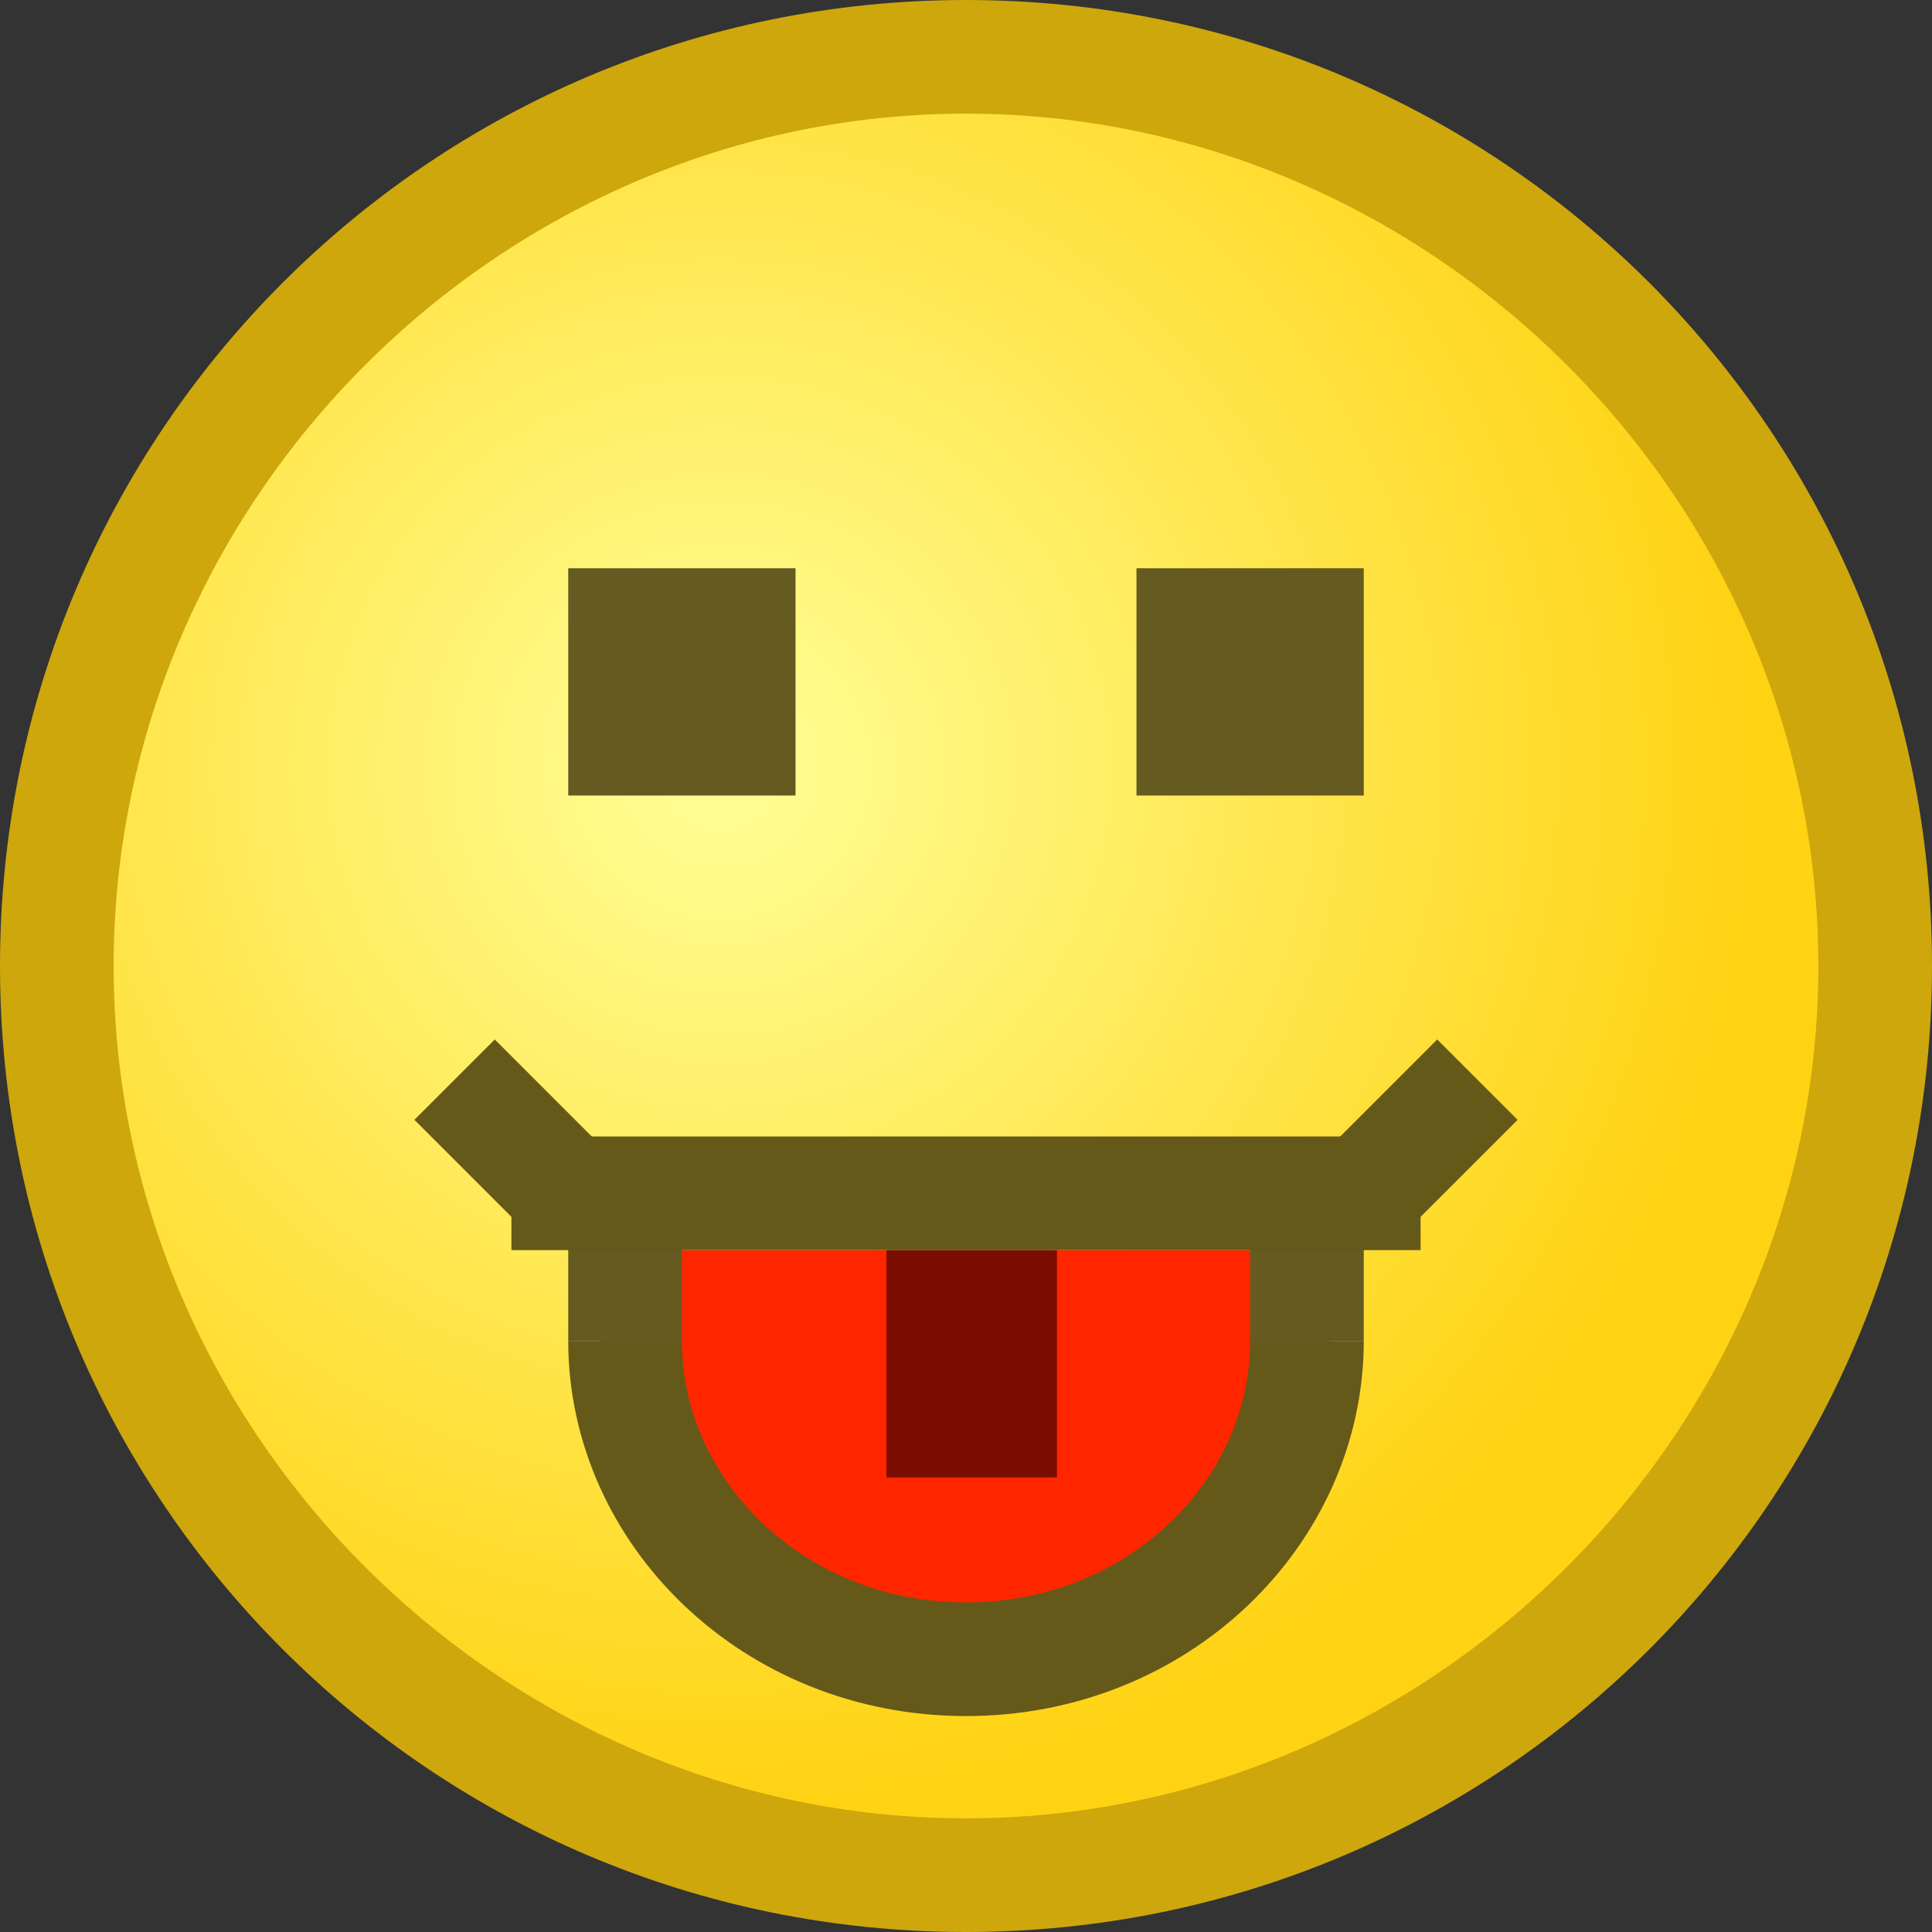 <?xml version="1.0" encoding="utf-8"?>
<!DOCTYPE svg PUBLIC "-//W3C//DTD SVG 1.1//EN" "http://www.w3.org/Graphics/SVG/1.1/DTD/svg11.dtd">
<svg version="1.1" xmlns="http://www.w3.org/2000/svg" xmlns:xlink="http://www.w3.org/1999/xlink" height="17" width="17" xml:space="preserve">
	
	<rect width="100%" height="100%" fill="#333333" stroke="none"/>
	
	<!-- Copyright 2011–2015 KittMedia Productions -->
	<!-- Licensed under GNU Lesser General Public License, version 2.1 (LGPL-2.1) -->
	
	<style type="text/css">
		.st0{fill:url(#SVGID_1_);}
		.st1{fill:#CDA70C;}
		.st2{fill:#FF2600;}
		.st3{fill:none;stroke:#655919;stroke-miterlimit:10;}
		.st4{fill:#7B0C00;}
		.st5{fill:#655B20;}
		.st6{fill:#655919;}
	</style>
	
	<radialGradient id="SVGID_1_" cx="6.333" cy="6.756" r="9.105" gradientUnits="userSpaceOnUse">
		<stop offset="0" style="stop-color:#FFFF98"/>
		<stop offset="1" style="stop-color:#FFD314"/>
	</radialGradient>
	
	<path class="st0" d="M8.5,16.5c-4.4,0-8-3.6-8-8s3.6-8,8-8s8,3.6,8,8S12.9,16.5,8.5,16.5z"/>
	<path class="st1" d="M8.5,1C12.6,1,16,4.4,16,8.5S12.6,16,8.5,16S1,12.6,1,8.5S4.4,1,8.5,1 M8.5,0C3.8,0,0,3.8,0,8.5C0,13.2,3.8,17,8.5,17S17,13.2,17,8.5C17,3.8,13.2,0,8.5,0L8.5,0z"/>
	<polygon class="st2" points="8.5,15 6,13.9 5,11 8.5,11 12,11 11,13.7 "/>
	<path class="st3" d="M5.5,11.8c0,1.5,1.3,2.8,3,2.8"/>
	<path class="st3" d="M11.5,11.8c0,1.5-1.3,2.8-3,2.8"/>
	<line class="st3" x1="4" y1="9.5" x2="5" y2="10.5"/>
	<line class="st3" x1="12" y1="10.5" x2="13" y2="9.5"/>
	<rect x="7.8" y="11" class="st4" width="1.5" height="2"/>
	<rect x="5" y="5" class="st5" width="2" height="2"/>
	<rect x="10" y="5" class="st5" width="2" height="2"/>
	<rect x="5" y="10.8" class="st5" width="1" height="1"/>
	<rect x="11" y="10.8" class="st5" width="1" height="1"/>
	<rect x="4.5" y="10" class="st6" width="8" height="1"/>
</svg>